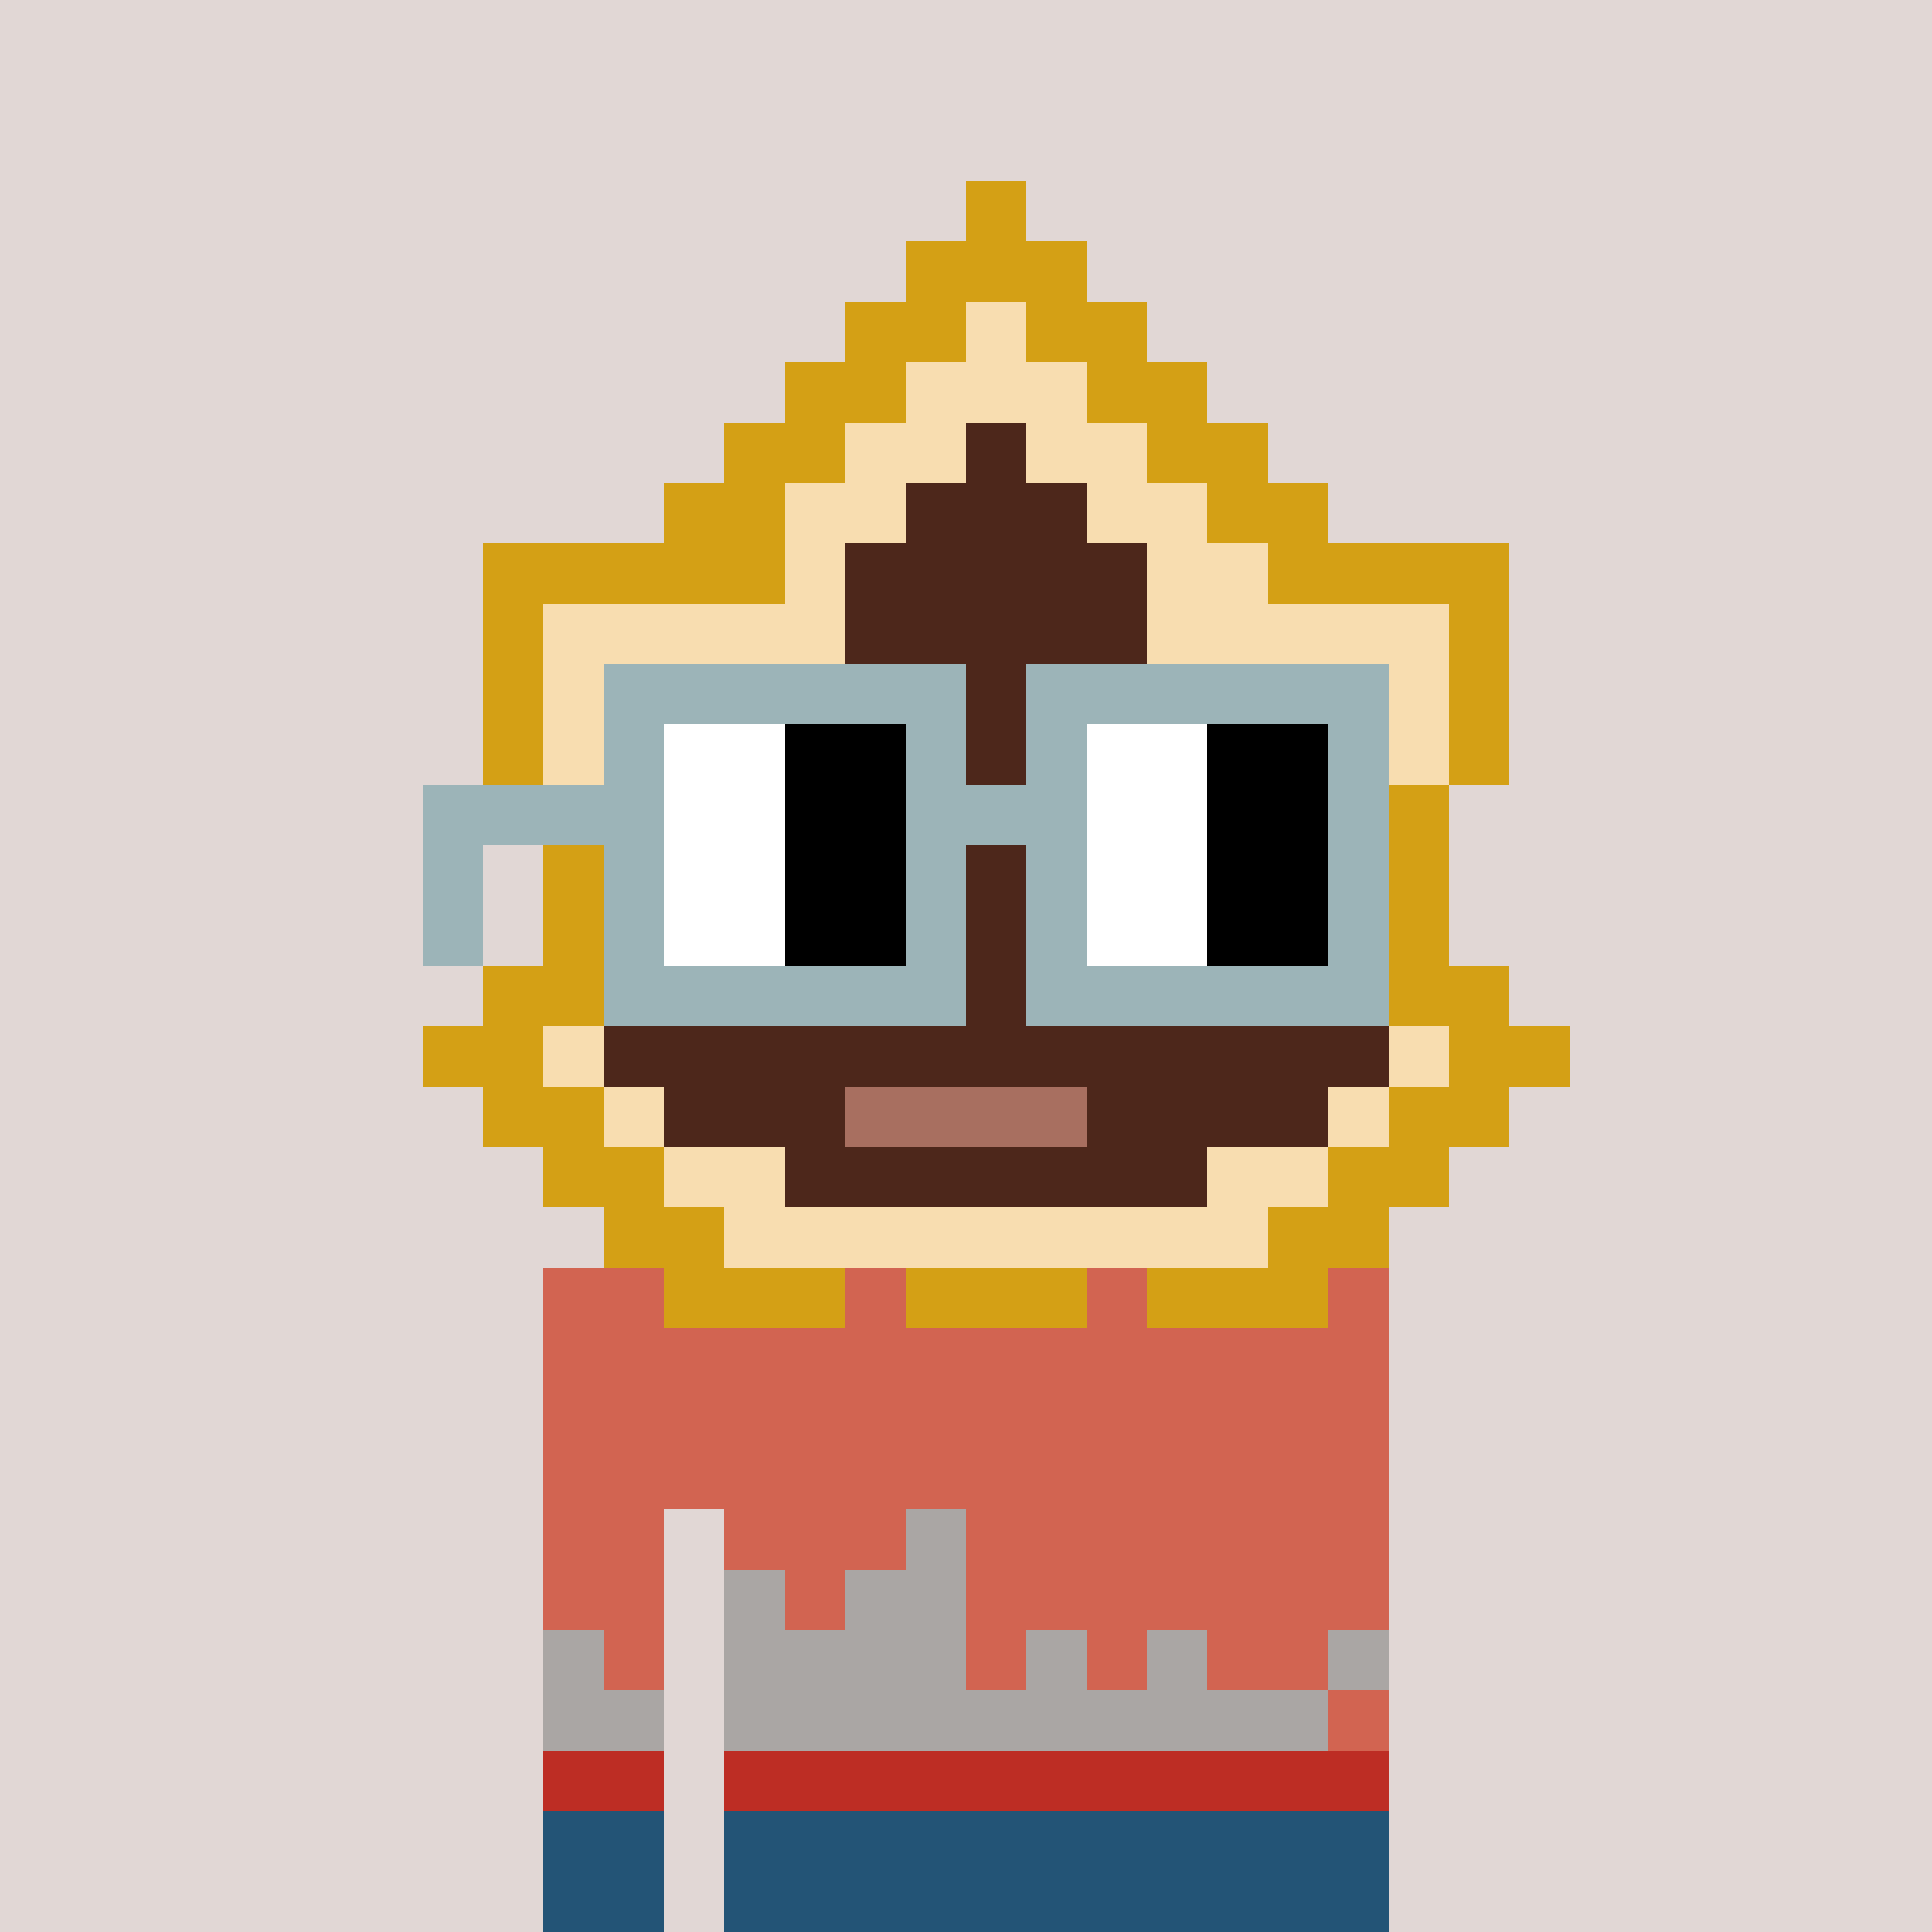 <svg viewBox="0 0 320 320" xmlns="http://www.w3.org/2000/svg" shape-rendering="crispEdges"><rect width="100%" height="100%" fill="#e1d7d5" /><rect width="140" height="10" x="90" y="210" fill="#d26451" /><rect width="140" height="10" x="90" y="220" fill="#d26451" /><rect width="140" height="10" x="90" y="230" fill="#d26451" /><rect width="140" height="10" x="90" y="240" fill="#d26451" /><rect width="20" height="10" x="90" y="250" fill="#d26451" /><rect width="110" height="10" x="120" y="250" fill="#d26451" /><rect width="20" height="10" x="90" y="260" fill="#d26451" /><rect width="110" height="10" x="120" y="260" fill="#d26451" /><rect width="20" height="10" x="90" y="270" fill="#d26451" /><rect width="110" height="10" x="120" y="270" fill="#d26451" /><rect width="20" height="10" x="90" y="280" fill="#d26451" /><rect width="110" height="10" x="120" y="280" fill="#d26451" /><rect width="20" height="10" x="90" y="290" fill="#d26451" /><rect width="110" height="10" x="120" y="290" fill="#d26451" /><rect width="20" height="10" x="90" y="300" fill="#d26451" /><rect width="110" height="10" x="120" y="300" fill="#d26451" /><rect width="20" height="10" x="90" y="310" fill="#d26451" /><rect width="110" height="10" x="120" y="310" fill="#d26451" /><rect width="10" height="10" x="150" y="250" fill="#aaa6a4" /><rect width="10" height="10" x="120" y="260" fill="#aaa6a4" /><rect width="20" height="10" x="140" y="260" fill="#aaa6a4" /><rect width="10" height="10" x="90" y="270" fill="#aaa6a4" /><rect width="40" height="10" x="120" y="270" fill="#aaa6a4" /><rect width="10" height="10" x="170" y="270" fill="#aaa6a4" /><rect width="10" height="10" x="190" y="270" fill="#aaa6a4" /><rect width="10" height="10" x="220" y="270" fill="#aaa6a4" /><rect width="20" height="10" x="90" y="280" fill="#aaa6a4" /><rect width="100" height="10" x="120" y="280" fill="#aaa6a4" /><rect width="20" height="10" x="90" y="290" fill="#bd2d24" /><rect width="110" height="10" x="120" y="290" fill="#bd2d24" /><rect width="20" height="10" x="90" y="300" fill="#235476" /><rect width="110" height="10" x="120" y="300" fill="#235476" /><rect width="20" height="10" x="90" y="310" fill="#235476" /><rect width="110" height="10" x="120" y="310" fill="#235476" /><rect width="10" height="10" x="160" y="30" fill="#d4a015" /><rect width="30" height="10" x="150" y="40" fill="#d4a015" /><rect width="20" height="10" x="140" y="50" fill="#d4a015" /><rect width="10" height="10" x="160" y="50" fill="#f8ddb0" /><rect width="20" height="10" x="170" y="50" fill="#d4a015" /><rect width="20" height="10" x="130" y="60" fill="#d4a015" /><rect width="30" height="10" x="150" y="60" fill="#f8ddb0" /><rect width="20" height="10" x="180" y="60" fill="#d4a015" /><rect width="20" height="10" x="120" y="70" fill="#d4a015" /><rect width="20" height="10" x="140" y="70" fill="#f8ddb0" /><rect width="10" height="10" x="160" y="70" fill="#4d271b" /><rect width="20" height="10" x="170" y="70" fill="#f8ddb0" /><rect width="20" height="10" x="190" y="70" fill="#d4a015" /><rect width="20" height="10" x="110" y="80" fill="#d4a015" /><rect width="20" height="10" x="130" y="80" fill="#f8ddb0" /><rect width="30" height="10" x="150" y="80" fill="#4d271b" /><rect width="20" height="10" x="180" y="80" fill="#f8ddb0" /><rect width="20" height="10" x="200" y="80" fill="#d4a015" /><rect width="50" height="10" x="80" y="90" fill="#d4a015" /><rect width="10" height="10" x="130" y="90" fill="#f8ddb0" /><rect width="50" height="10" x="140" y="90" fill="#4d271b" /><rect width="20" height="10" x="190" y="90" fill="#f8ddb0" /><rect width="40" height="10" x="210" y="90" fill="#d4a015" /><rect width="10" height="10" x="80" y="100" fill="#d4a015" /><rect width="50" height="10" x="90" y="100" fill="#f8ddb0" /><rect width="50" height="10" x="140" y="100" fill="#4d271b" /><rect width="50" height="10" x="190" y="100" fill="#f8ddb0" /><rect width="10" height="10" x="240" y="100" fill="#d4a015" /><rect width="10" height="10" x="80" y="110" fill="#d4a015" /><rect width="10" height="10" x="90" y="110" fill="#f8ddb0" /><rect width="130" height="10" x="100" y="110" fill="#4d271b" /><rect width="10" height="10" x="230" y="110" fill="#f8ddb0" /><rect width="10" height="10" x="240" y="110" fill="#d4a015" /><rect width="10" height="10" x="80" y="120" fill="#d4a015" /><rect width="20" height="10" x="90" y="120" fill="#f8ddb0" /><rect width="110" height="10" x="110" y="120" fill="#4d271b" /><rect width="20" height="10" x="220" y="120" fill="#f8ddb0" /><rect width="10" height="10" x="240" y="120" fill="#d4a015" /><rect width="10" height="10" x="90" y="130" fill="#d4a015" /><rect width="10" height="10" x="100" y="130" fill="#f8ddb0" /><rect width="110" height="10" x="110" y="130" fill="#4d271b" /><rect width="10" height="10" x="220" y="130" fill="#f8ddb0" /><rect width="10" height="10" x="230" y="130" fill="#d4a015" /><rect width="10" height="10" x="90" y="140" fill="#d4a015" /><rect width="20" height="10" x="100" y="140" fill="#f8ddb0" /><rect width="90" height="10" x="120" y="140" fill="#4d271b" /><rect width="20" height="10" x="210" y="140" fill="#f8ddb0" /><rect width="10" height="10" x="230" y="140" fill="#d4a015" /><rect width="10" height="10" x="90" y="150" fill="#d4a015" /><rect width="10" height="10" x="100" y="150" fill="#f8ddb0" /><rect width="110" height="10" x="110" y="150" fill="#4d271b" /><rect width="10" height="10" x="220" y="150" fill="#f8ddb0" /><rect width="10" height="10" x="230" y="150" fill="#d4a015" /><rect width="20" height="10" x="80" y="160" fill="#d4a015" /><rect width="10" height="10" x="100" y="160" fill="#f8ddb0" /><rect width="110" height="10" x="110" y="160" fill="#4d271b" /><rect width="10" height="10" x="220" y="160" fill="#f8ddb0" /><rect width="20" height="10" x="230" y="160" fill="#d4a015" /><rect width="20" height="10" x="70" y="170" fill="#d4a015" /><rect width="10" height="10" x="90" y="170" fill="#f8ddb0" /><rect width="130" height="10" x="100" y="170" fill="#4d271b" /><rect width="10" height="10" x="230" y="170" fill="#f8ddb0" /><rect width="20" height="10" x="240" y="170" fill="#d4a015" /><rect width="20" height="10" x="80" y="180" fill="#d4a015" /><rect width="10" height="10" x="100" y="180" fill="#f8ddb0" /><rect width="30" height="10" x="110" y="180" fill="#4d271b" /><rect width="40" height="10" x="140" y="180" fill="#a86f60" /><rect width="40" height="10" x="180" y="180" fill="#4d271b" /><rect width="10" height="10" x="220" y="180" fill="#f8ddb0" /><rect width="20" height="10" x="230" y="180" fill="#d4a015" /><rect width="20" height="10" x="90" y="190" fill="#d4a015" /><rect width="20" height="10" x="110" y="190" fill="#f8ddb0" /><rect width="70" height="10" x="130" y="190" fill="#4d271b" /><rect width="20" height="10" x="200" y="190" fill="#f8ddb0" /><rect width="20" height="10" x="220" y="190" fill="#d4a015" /><rect width="20" height="10" x="100" y="200" fill="#d4a015" /><rect width="90" height="10" x="120" y="200" fill="#f8ddb0" /><rect width="20" height="10" x="210" y="200" fill="#d4a015" /><rect width="30" height="10" x="110" y="210" fill="#d4a015" /><rect width="30" height="10" x="150" y="210" fill="#d4a015" /><rect width="30" height="10" x="190" y="210" fill="#d4a015" /><rect width="60" height="10" x="100" y="110" fill="#9cb4b8" /><rect width="60" height="10" x="170" y="110" fill="#9cb4b8" /><rect width="10" height="10" x="100" y="120" fill="#9cb4b8" /><rect width="20" height="10" x="110" y="120" fill="#ffffff" /><rect width="20" height="10" x="130" y="120" fill="#000000" /><rect width="10" height="10" x="150" y="120" fill="#9cb4b8" /><rect width="10" height="10" x="170" y="120" fill="#9cb4b8" /><rect width="20" height="10" x="180" y="120" fill="#ffffff" /><rect width="20" height="10" x="200" y="120" fill="#000000" /><rect width="10" height="10" x="220" y="120" fill="#9cb4b8" /><rect width="40" height="10" x="70" y="130" fill="#9cb4b8" /><rect width="20" height="10" x="110" y="130" fill="#ffffff" /><rect width="20" height="10" x="130" y="130" fill="#000000" /><rect width="30" height="10" x="150" y="130" fill="#9cb4b8" /><rect width="20" height="10" x="180" y="130" fill="#ffffff" /><rect width="20" height="10" x="200" y="130" fill="#000000" /><rect width="10" height="10" x="220" y="130" fill="#9cb4b8" /><rect width="10" height="10" x="70" y="140" fill="#9cb4b8" /><rect width="10" height="10" x="100" y="140" fill="#9cb4b8" /><rect width="20" height="10" x="110" y="140" fill="#ffffff" /><rect width="20" height="10" x="130" y="140" fill="#000000" /><rect width="10" height="10" x="150" y="140" fill="#9cb4b8" /><rect width="10" height="10" x="170" y="140" fill="#9cb4b8" /><rect width="20" height="10" x="180" y="140" fill="#ffffff" /><rect width="20" height="10" x="200" y="140" fill="#000000" /><rect width="10" height="10" x="220" y="140" fill="#9cb4b8" /><rect width="10" height="10" x="70" y="150" fill="#9cb4b8" /><rect width="10" height="10" x="100" y="150" fill="#9cb4b8" /><rect width="20" height="10" x="110" y="150" fill="#ffffff" /><rect width="20" height="10" x="130" y="150" fill="#000000" /><rect width="10" height="10" x="150" y="150" fill="#9cb4b8" /><rect width="10" height="10" x="170" y="150" fill="#9cb4b8" /><rect width="20" height="10" x="180" y="150" fill="#ffffff" /><rect width="20" height="10" x="200" y="150" fill="#000000" /><rect width="10" height="10" x="220" y="150" fill="#9cb4b8" /><rect width="60" height="10" x="100" y="160" fill="#9cb4b8" /><rect width="60" height="10" x="170" y="160" fill="#9cb4b8" /></svg>